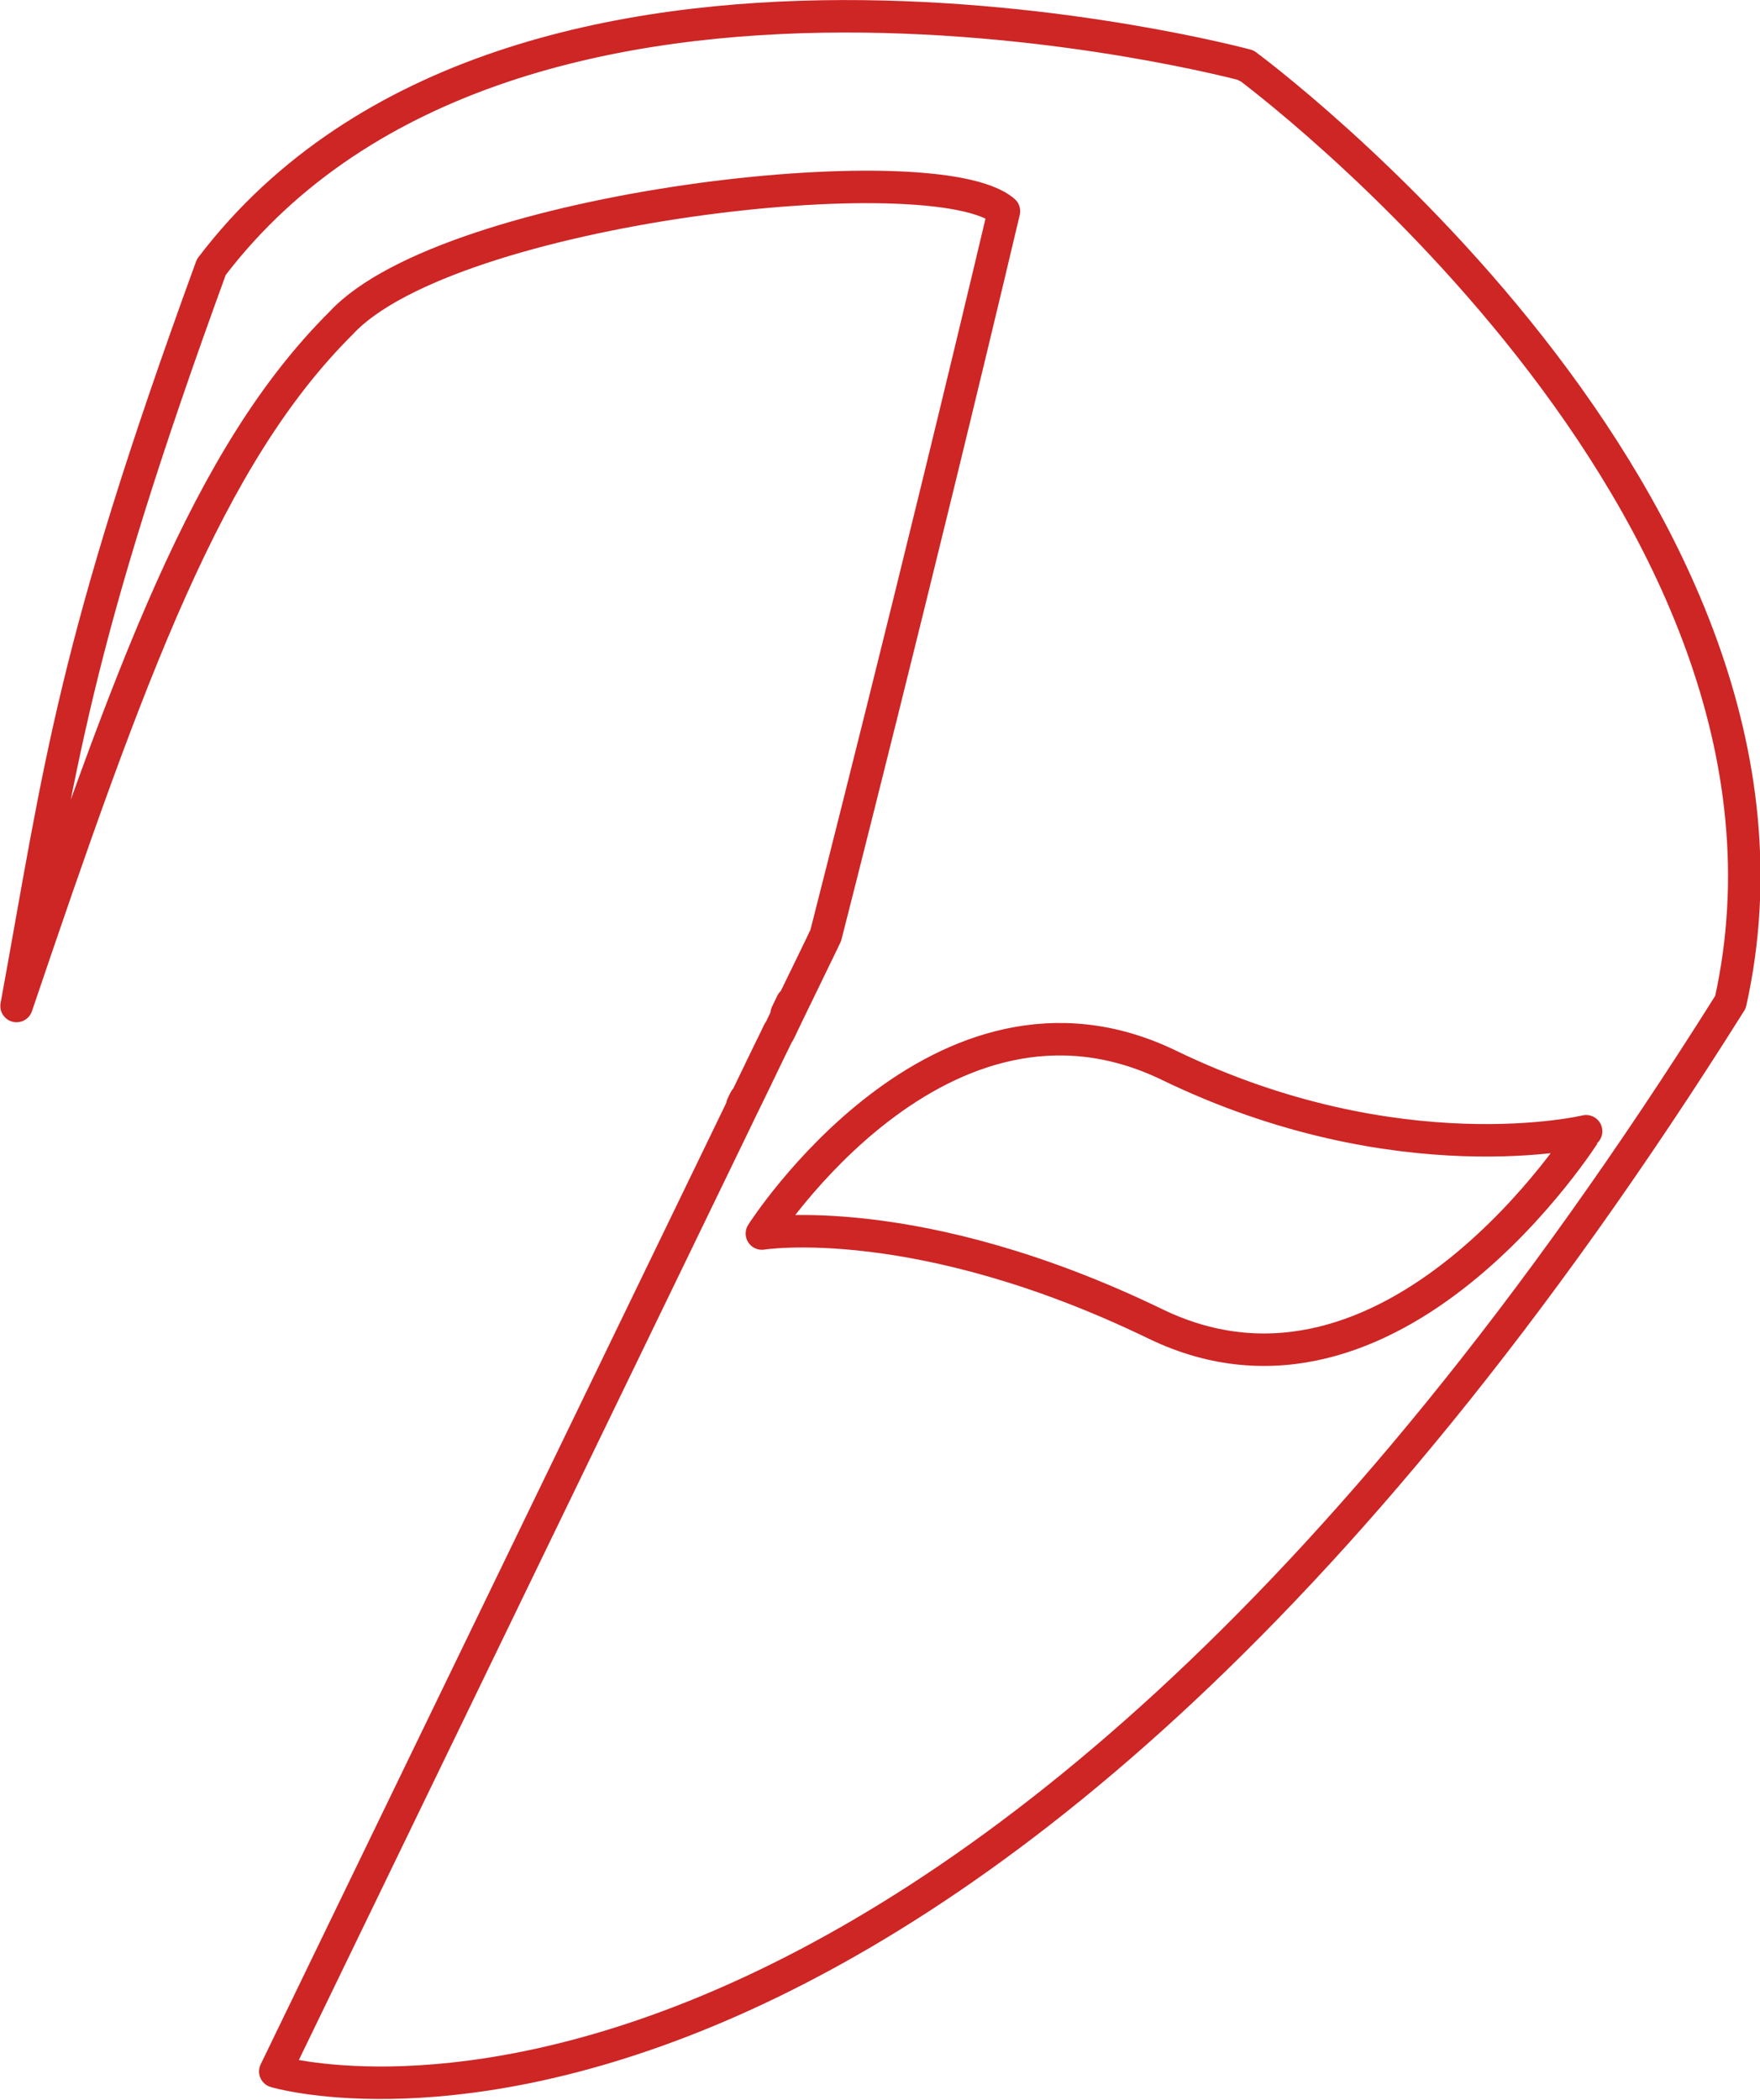<svg xmlns="http://www.w3.org/2000/svg" viewBox="0 0 162.65 193.98"><defs><style>.stroke{fill:none;stroke:#ce2525;stroke-linecap:round;stroke-linejoin:round;stroke-width:3px;}</style></defs><g id="Layer_2" data-name="Layer 2"><path class="stroke" d="M232.19,109.73l0,.08,0-.08s-67.55-18.28-95.65,18.64c-12.88,35.27-13.95,46.18-18,68.27,10.51-31,17.67-50.84,30-63.1,10-10.78,54.89-15.82,61.25-10.33-8.05,34-16.47,66.92-16.47,66.92l-.3.61.1-.19-2.58,5.32.9-1.86-1.66,3.42-.63,1.32-.14.27.1-.19-.13.26,0-.07-.48,1-.11.22-.52,1.06.08-.15-.16.32.08-.17c-.14.3-.28.6-.42.88l.19-.4-.44.91.25-.51-.83,1.71.34-.69-.43.88.09-.19-.15.31-.26.54-.53,1.09-.15.3-.19.4-.11.23h0v0h0l-42.78,88.31s60.89,18.36,134.48-98.79C287.19,150.2,232.19,109.73,232.19,109.73Zm-42,86.62-.48,1C189.91,197,190.07,196.7,190.23,196.35Zm-4.32,8.94-.26.53ZM223.77,226c-22-10.65-36.35-8.34-36.35-8.34s16.43-25.8,37.63-15.54,38.54,6.09,38.54,6.09S245.76,236.67,223.77,226Z" transform="translate(-117.01 -103.7)"/></g></svg>